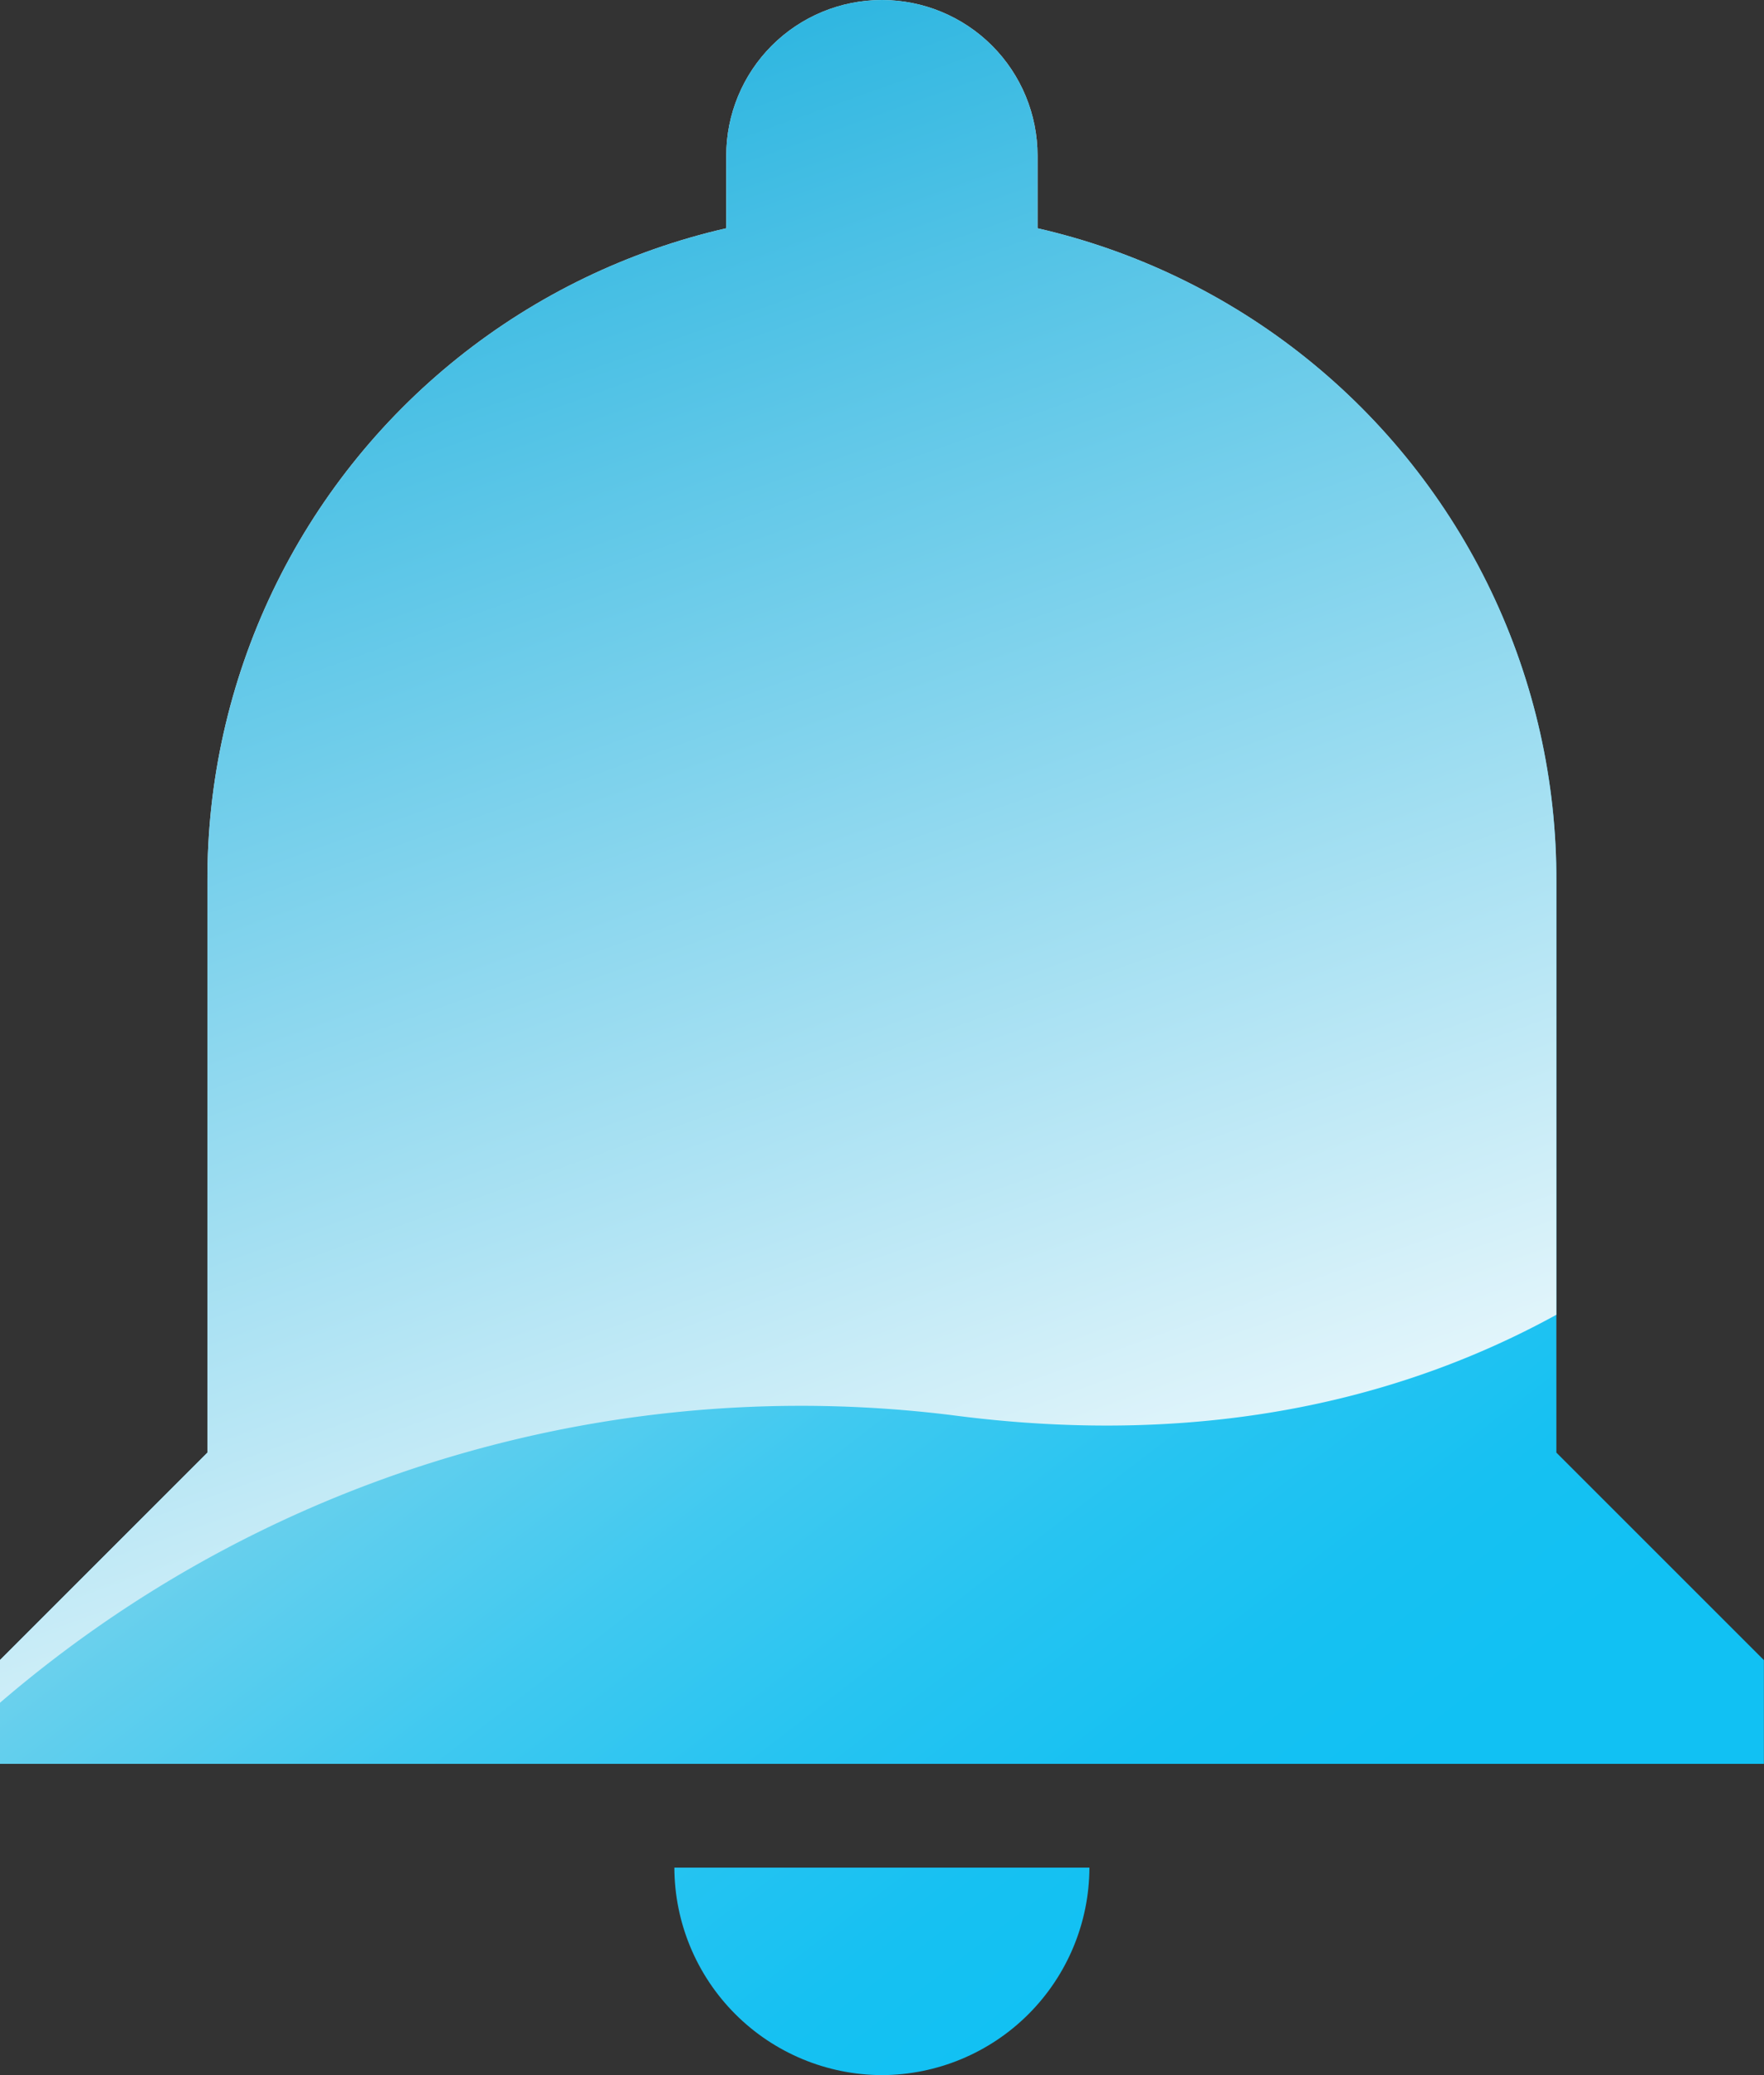 <svg xmlns="http://www.w3.org/2000/svg" xmlns:xlink="http://www.w3.org/1999/xlink" width="17" height="20" viewBox="0 0 17 20">
  <rect x="0" y="0" width="17" height="20" fill="#333333" stroke="none"/>
  <defs>
    <clipPath id="clip-path">
      <path id="Path_205" data-name="Path 205" d="M46,20a2.006,2.006,0,0,0,2-2H44a2.006,2.006,0,0,0,2,2Zm6.5-6V8.5a6.435,6.435,0,0,0-5-6.3V1.5a1.5,1.5,0,1,0-3,0v.7a6.435,6.435,0,0,0-5,6.3V14l-2,2v1h17V16Zm0,0" transform="translate(-37.501)" fill="none"/>
    </clipPath>
    <linearGradient id="linear-gradient" y1="0.5" x2="0.446" y2="1.079" gradientUnits="objectBoundingBox">
      <stop offset="0" stop-color="#e6e6e6"/>
      <stop offset="0.08" stop-color="#cbe1e7"/>
      <stop offset="0.259" stop-color="#93d7eb"/>
      <stop offset="0.434" stop-color="#64cfed"/>
      <stop offset="0.599" stop-color="#40c9f0"/>
      <stop offset="0.753" stop-color="#26c4f1"/>
      <stop offset="0.825" stop-color="#1ec2f2"/>
      <stop offset="0.891" stop-color="#16c1f2"/>
      <stop offset="1" stop-color="#11c1f3"/>
    </linearGradient>
    <linearGradient id="linear-gradient-2" x1="0.388" y1="0.267" x2="0.592" y2="0.944" gradientUnits="objectBoundingBox">
      <stop offset="0" stop-color="#0eabdc"/>
      <stop offset="1" stop-color="#fff"/>
    </linearGradient>
  </defs>
  <g id="icon-notifikasi" transform="translate(-37.501)">
    <g id="Group_273" data-name="Group 273" transform="translate(37.501)" clip-path="url(#clip-path)">
      <rect id="Rectangle_337" data-name="Rectangle 337" width="20" height="20" transform="translate(-1.5)" fill="url(#linear-gradient)"/>
      <path id="Path_204" data-name="Path 204" d="M0-120.41v17.96a11.837,11.837,0,0,1,10.68-4.32c9.76,1.28,12.779-10.112,10.2-14.84C15.84-130.85,0-120.41,0-120.41Z" transform="translate(-1.5 120.41)" fill="url(#linear-gradient-2)" style="mix-blend-mode: multiply;isolation: isolate"/>
    </g>
  </g>
</svg>
